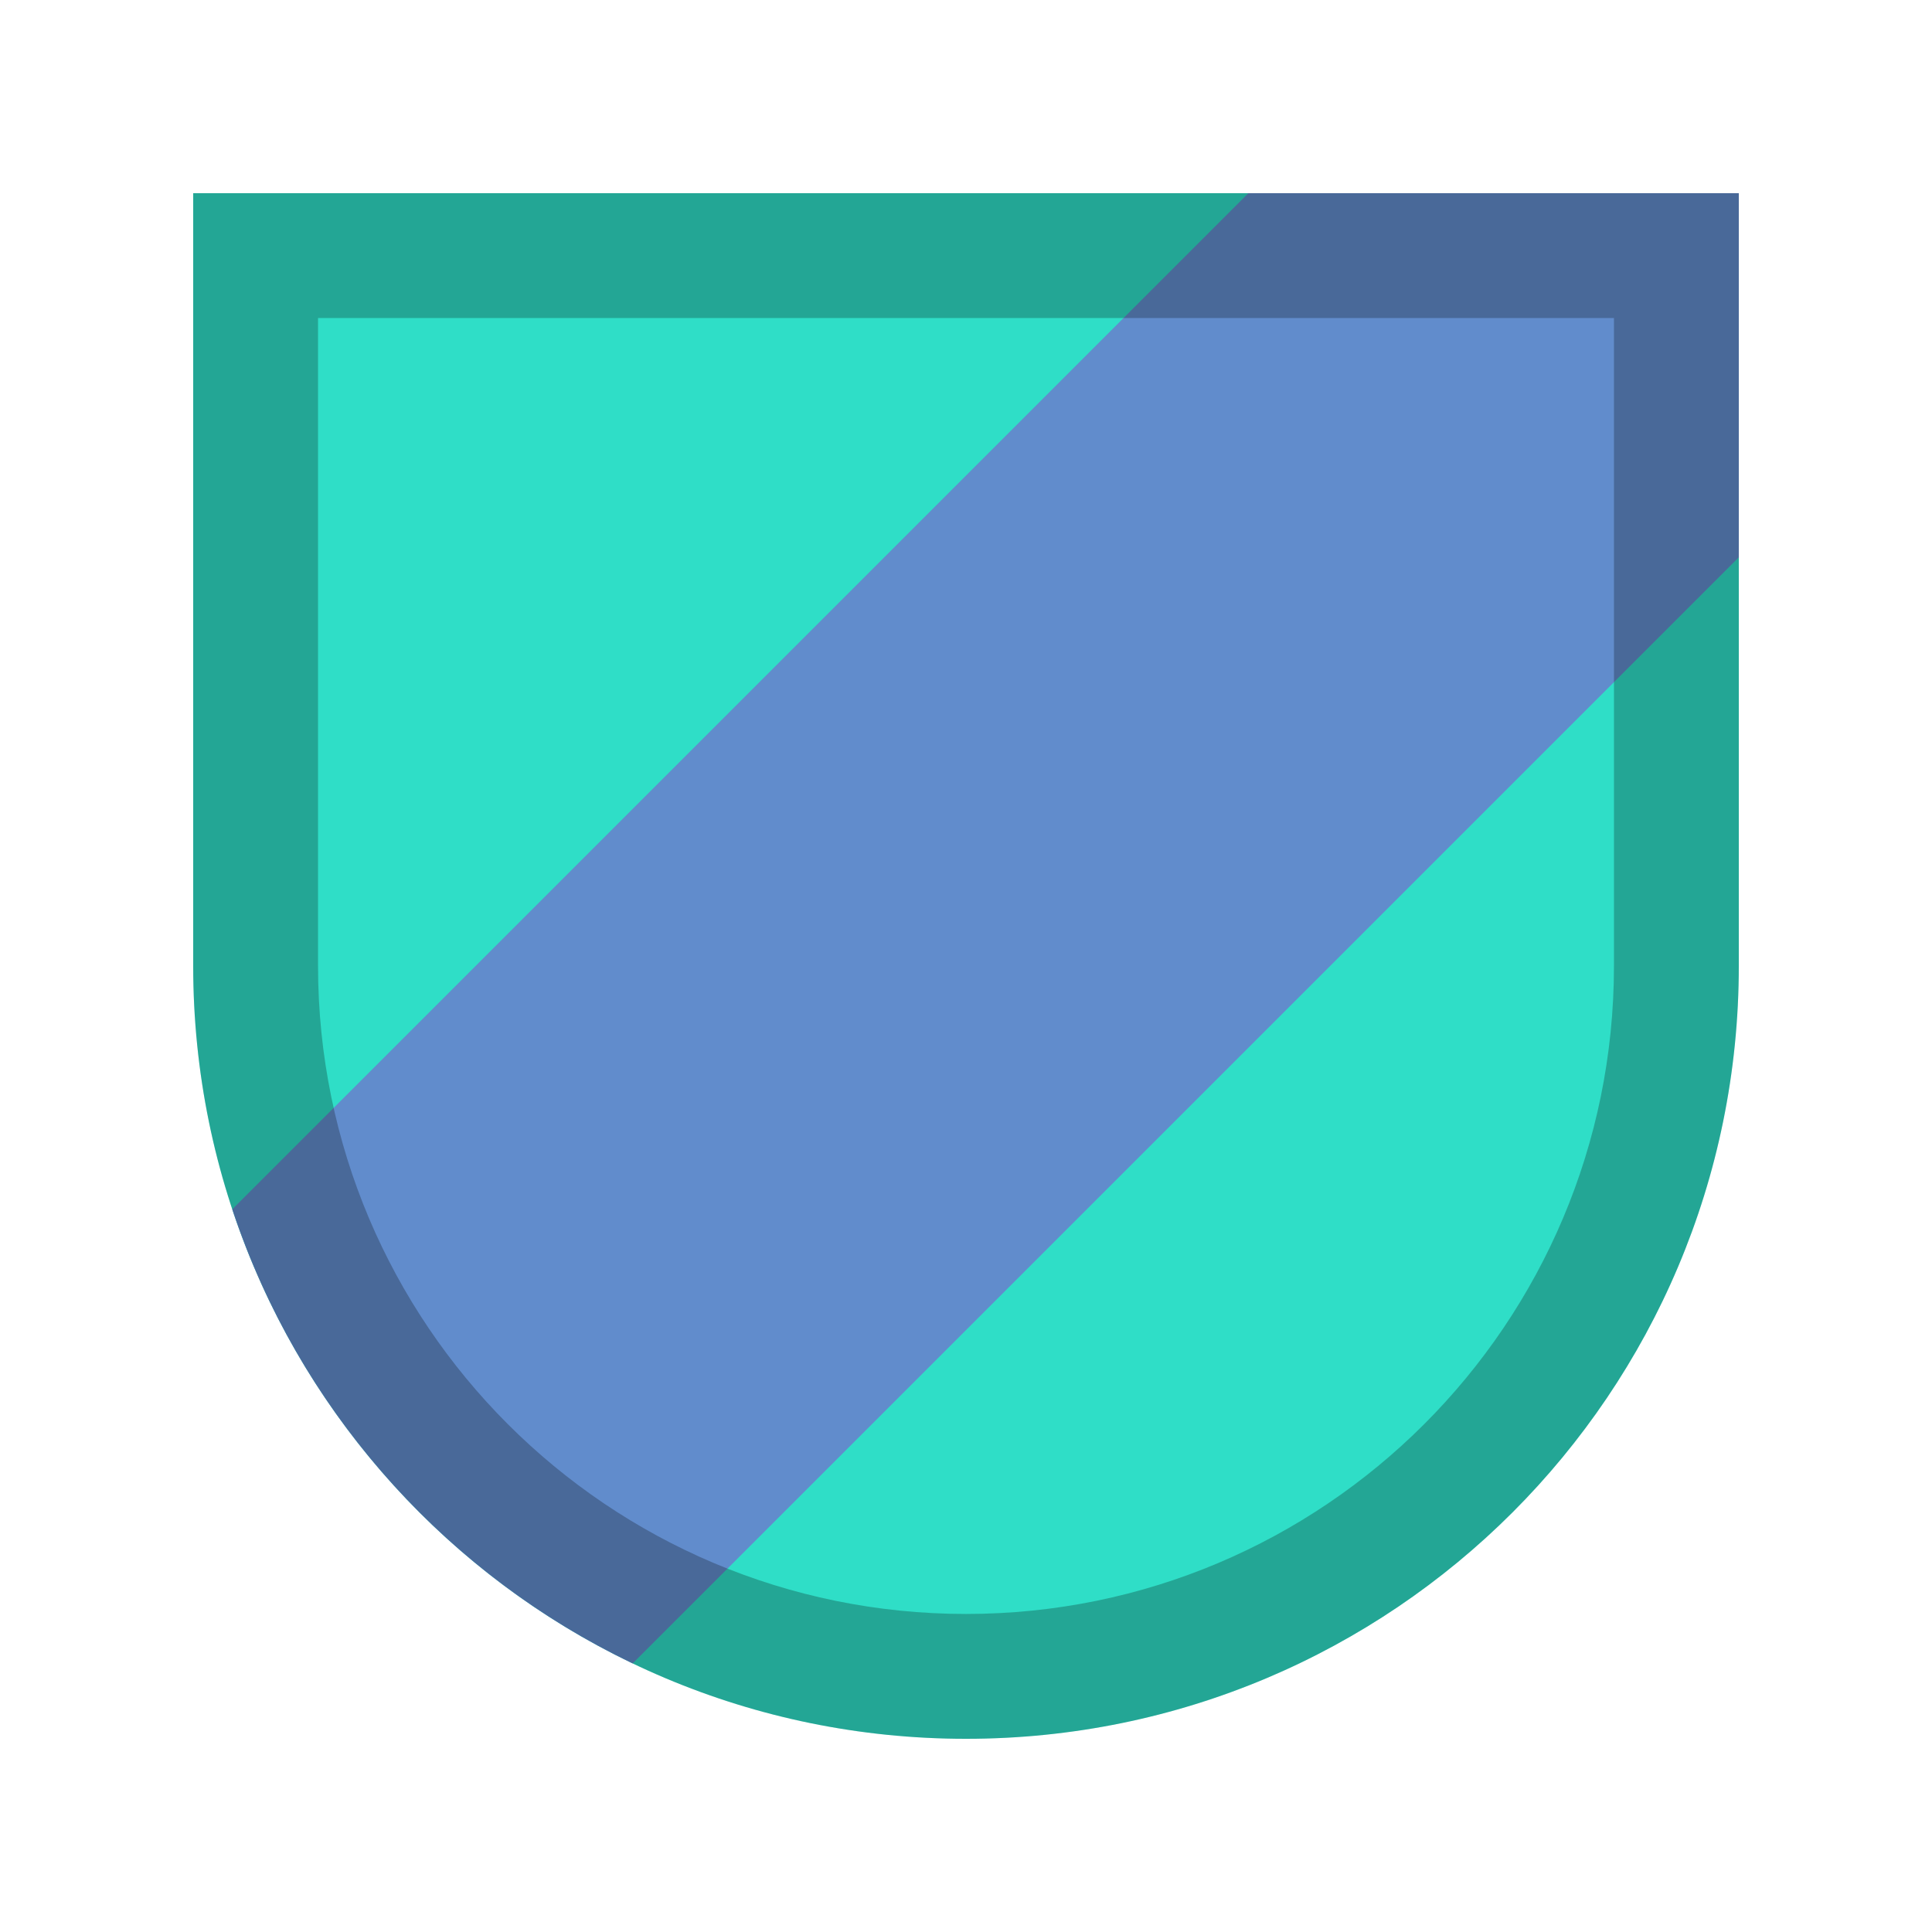 <?xml version="1.0" encoding="UTF-8" standalone="no"?><svg width="100px" height="100px" viewBox="0 0 100 100" version="1.1" xmlns="http://www.w3.org/2000/svg" xmlns:xlink="http://www.w3.org/1999/xlink"><title>badge_36</title><desc>Created with Sketch.</desc><defs><path d="M54.615,1.42108547e-14 L80,1.42108547e-14 L80,18.846 L22.747,76.099 C13.012,71.439 5.456,62.956 2.022,52.593 L54.615,-4.4408921e-15 Z" id="path-1"/></defs><g id="Page-1" stroke="none" stroke-width="1" fill="none" fill-rule="evenodd"><g id="badge_36"><path d="M10,10 L90,10 L90,50 C90,72.091 72.096,90 50,90 C27.909,90 10,72.096 10,50 L10,10 Z" id="Combined-Shape" fill="#2FDEC7"/><g id="Group" transform="translate(10, 10)"><mask id="mask-2" fill="white"><use xlink:href="#path-1"/></mask><use id="Combined-Shape" fill="#618CCC" xlink:href="#path-1"/><path d="M6.462,40 C6.462,58.522 21.478,73.538 40,73.538 C58.522,73.538 73.538,58.522 73.538,40 L73.538,6.462 L6.462,6.462 L6.462,40 Z M0,0 L80,0 L80,40 C80,62.091 62.09,80 40,80 C17.909,80 0,62.09 0,40 L0,0 Z" id="Mask" fill-opacity="0.25" fill="#000000"/></g></g></g></svg>